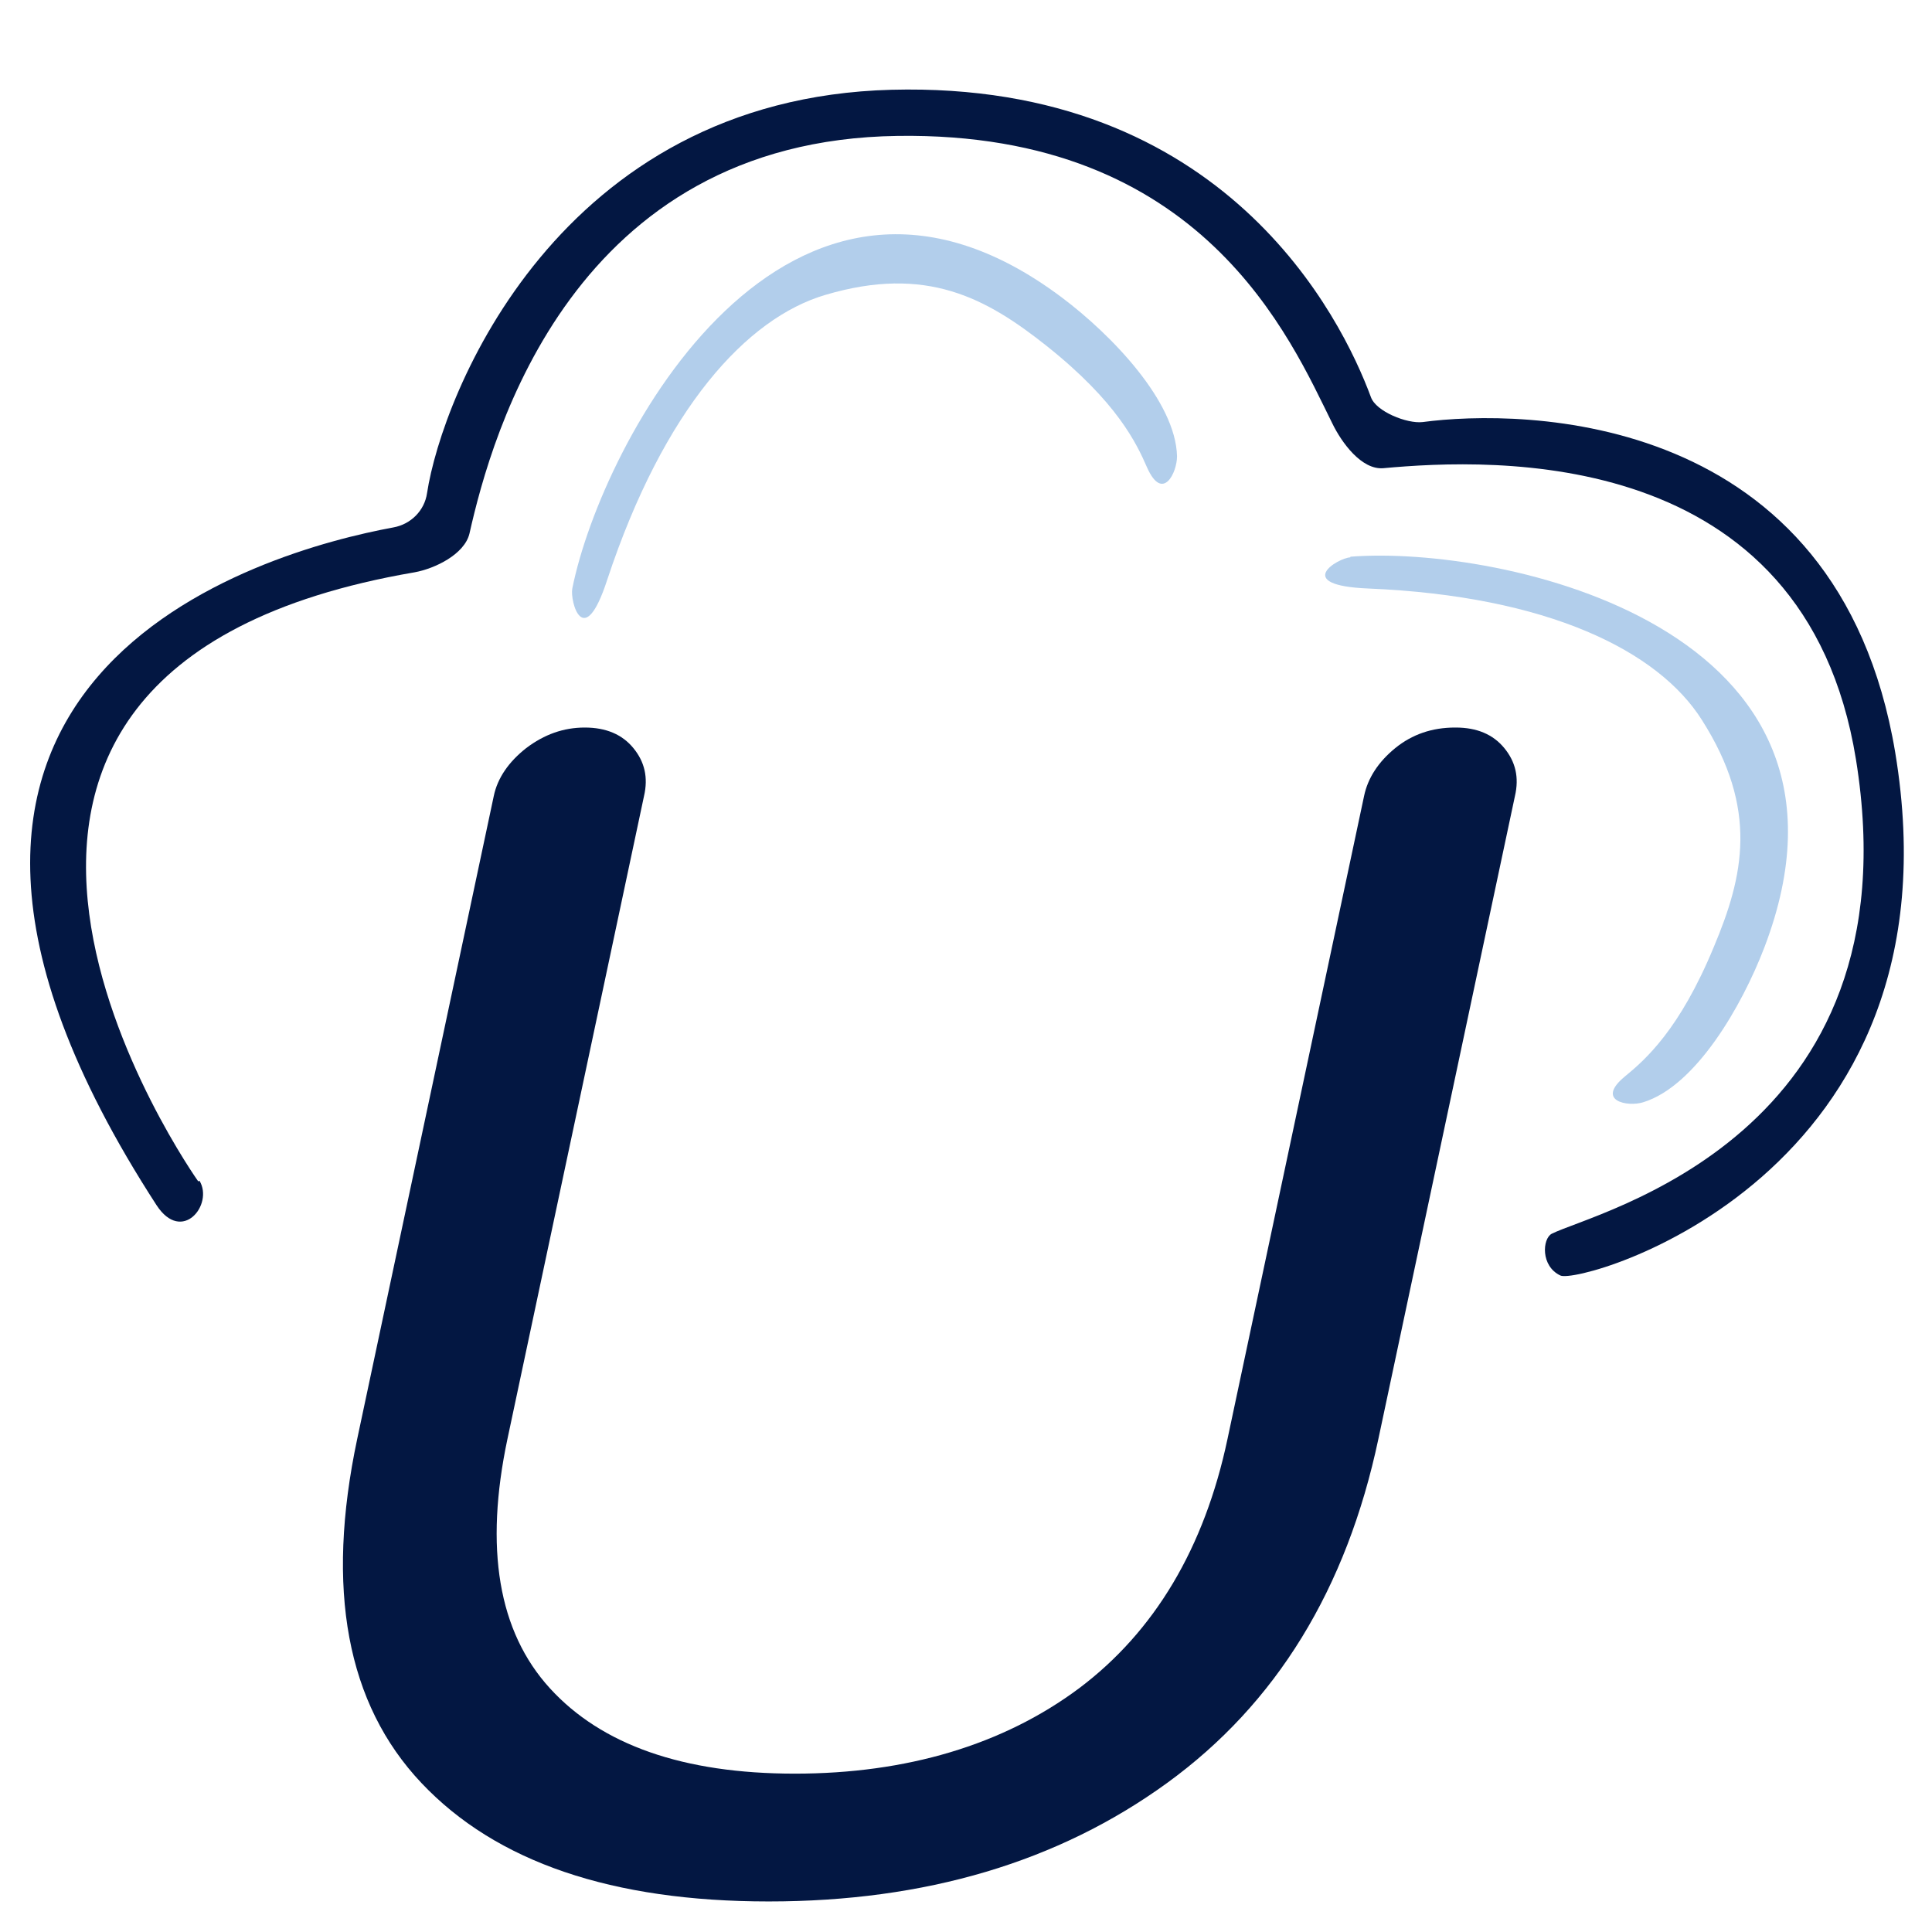 <?xml version="1.0" encoding="UTF-8"?>
<svg id="Layer_1" data-name="Layer 1" xmlns="http://www.w3.org/2000/svg" viewBox="0 0 30.99 30.99">
  <defs>
    <style>
      .cls-1 {
        fill: #b2ceeb;
      }

      .cls-1, .cls-2 {
        stroke-width: 0px;
      }

      .cls-2 {
        fill: #031742;
      }
    </style>
  </defs>
  <path class="cls-2" d="m3.18,18.95s-5.82-8.18,3.47-9.77c.33-.06.8-.29.88-.62.36-1.6,1.66-6.31,6.87-6.38,4.9-.07,6.3,3.26,6.97,4.61.15.31.47.75.82.72,1.74-.16,6.76-.39,7.58,4.67.98,6.07-4.19,7.26-4.88,7.61-.15.08-.18.52.14.67s6.5-1.57,5.37-8.39c-.92-5.51-6-5.51-7.58-5.3-.25.03-.75-.17-.83-.4-.47-1.27-2.34-5.07-7.69-4.93s-7.21,4.9-7.45,6.47c-.04.28-.26.5-.54.55-2.06.38-9.31,2.37-3.8,10.87.41.63.92-.01.69-.39Z"/>
  <path class="cls-2" d="m23.35,11.67c.34,0,.6.11.78.33s.24.47.17.77l-2.19,10.31c-.51,2.41-1.64,4.25-3.39,5.52-1.75,1.27-3.88,1.9-6.39,1.9s-4.37-.63-5.57-1.9c-1.2-1.27-1.54-3.11-1.03-5.52l2.19-10.31c.06-.29.24-.55.52-.77.29-.22.6-.33.94-.33s.6.11.78.33.24.47.17.77l-2.19,10.31c-.37,1.75-.15,3.09.68,4s2.14,1.37,3.93,1.37,3.34-.46,4.56-1.37c1.21-.91,2.01-2.25,2.38-4l2.19-10.31c.06-.29.23-.55.5-.77.27-.22.59-.33.96-.33Z"/>
  <path class="cls-1" d="m21.66,8.93c2.39-.19,8.61,1.12,6.64,6.27-.36.94-1.1,2.22-1.94,2.48-.25.08-.77-.02-.3-.41.33-.27.88-.75,1.43-2.08.48-1.14.72-2.21-.19-3.64-.7-1.11-2.47-1.99-5.35-2.11-1.23-.05-.49-.49-.29-.5Z"/>
  <path class="cls-1" d="m9.18,9.44c.47-2.35,3.45-7.97,7.85-4.67.8.6,1.83,1.67,1.85,2.55,0,.26-.23.74-.48.18-.17-.39-.48-1.05-1.61-1.95-.97-.77-1.93-1.3-3.55-.82-1.26.37-2.59,1.82-3.5,4.57-.38,1.17-.6.34-.56.14Z"/>
</svg>